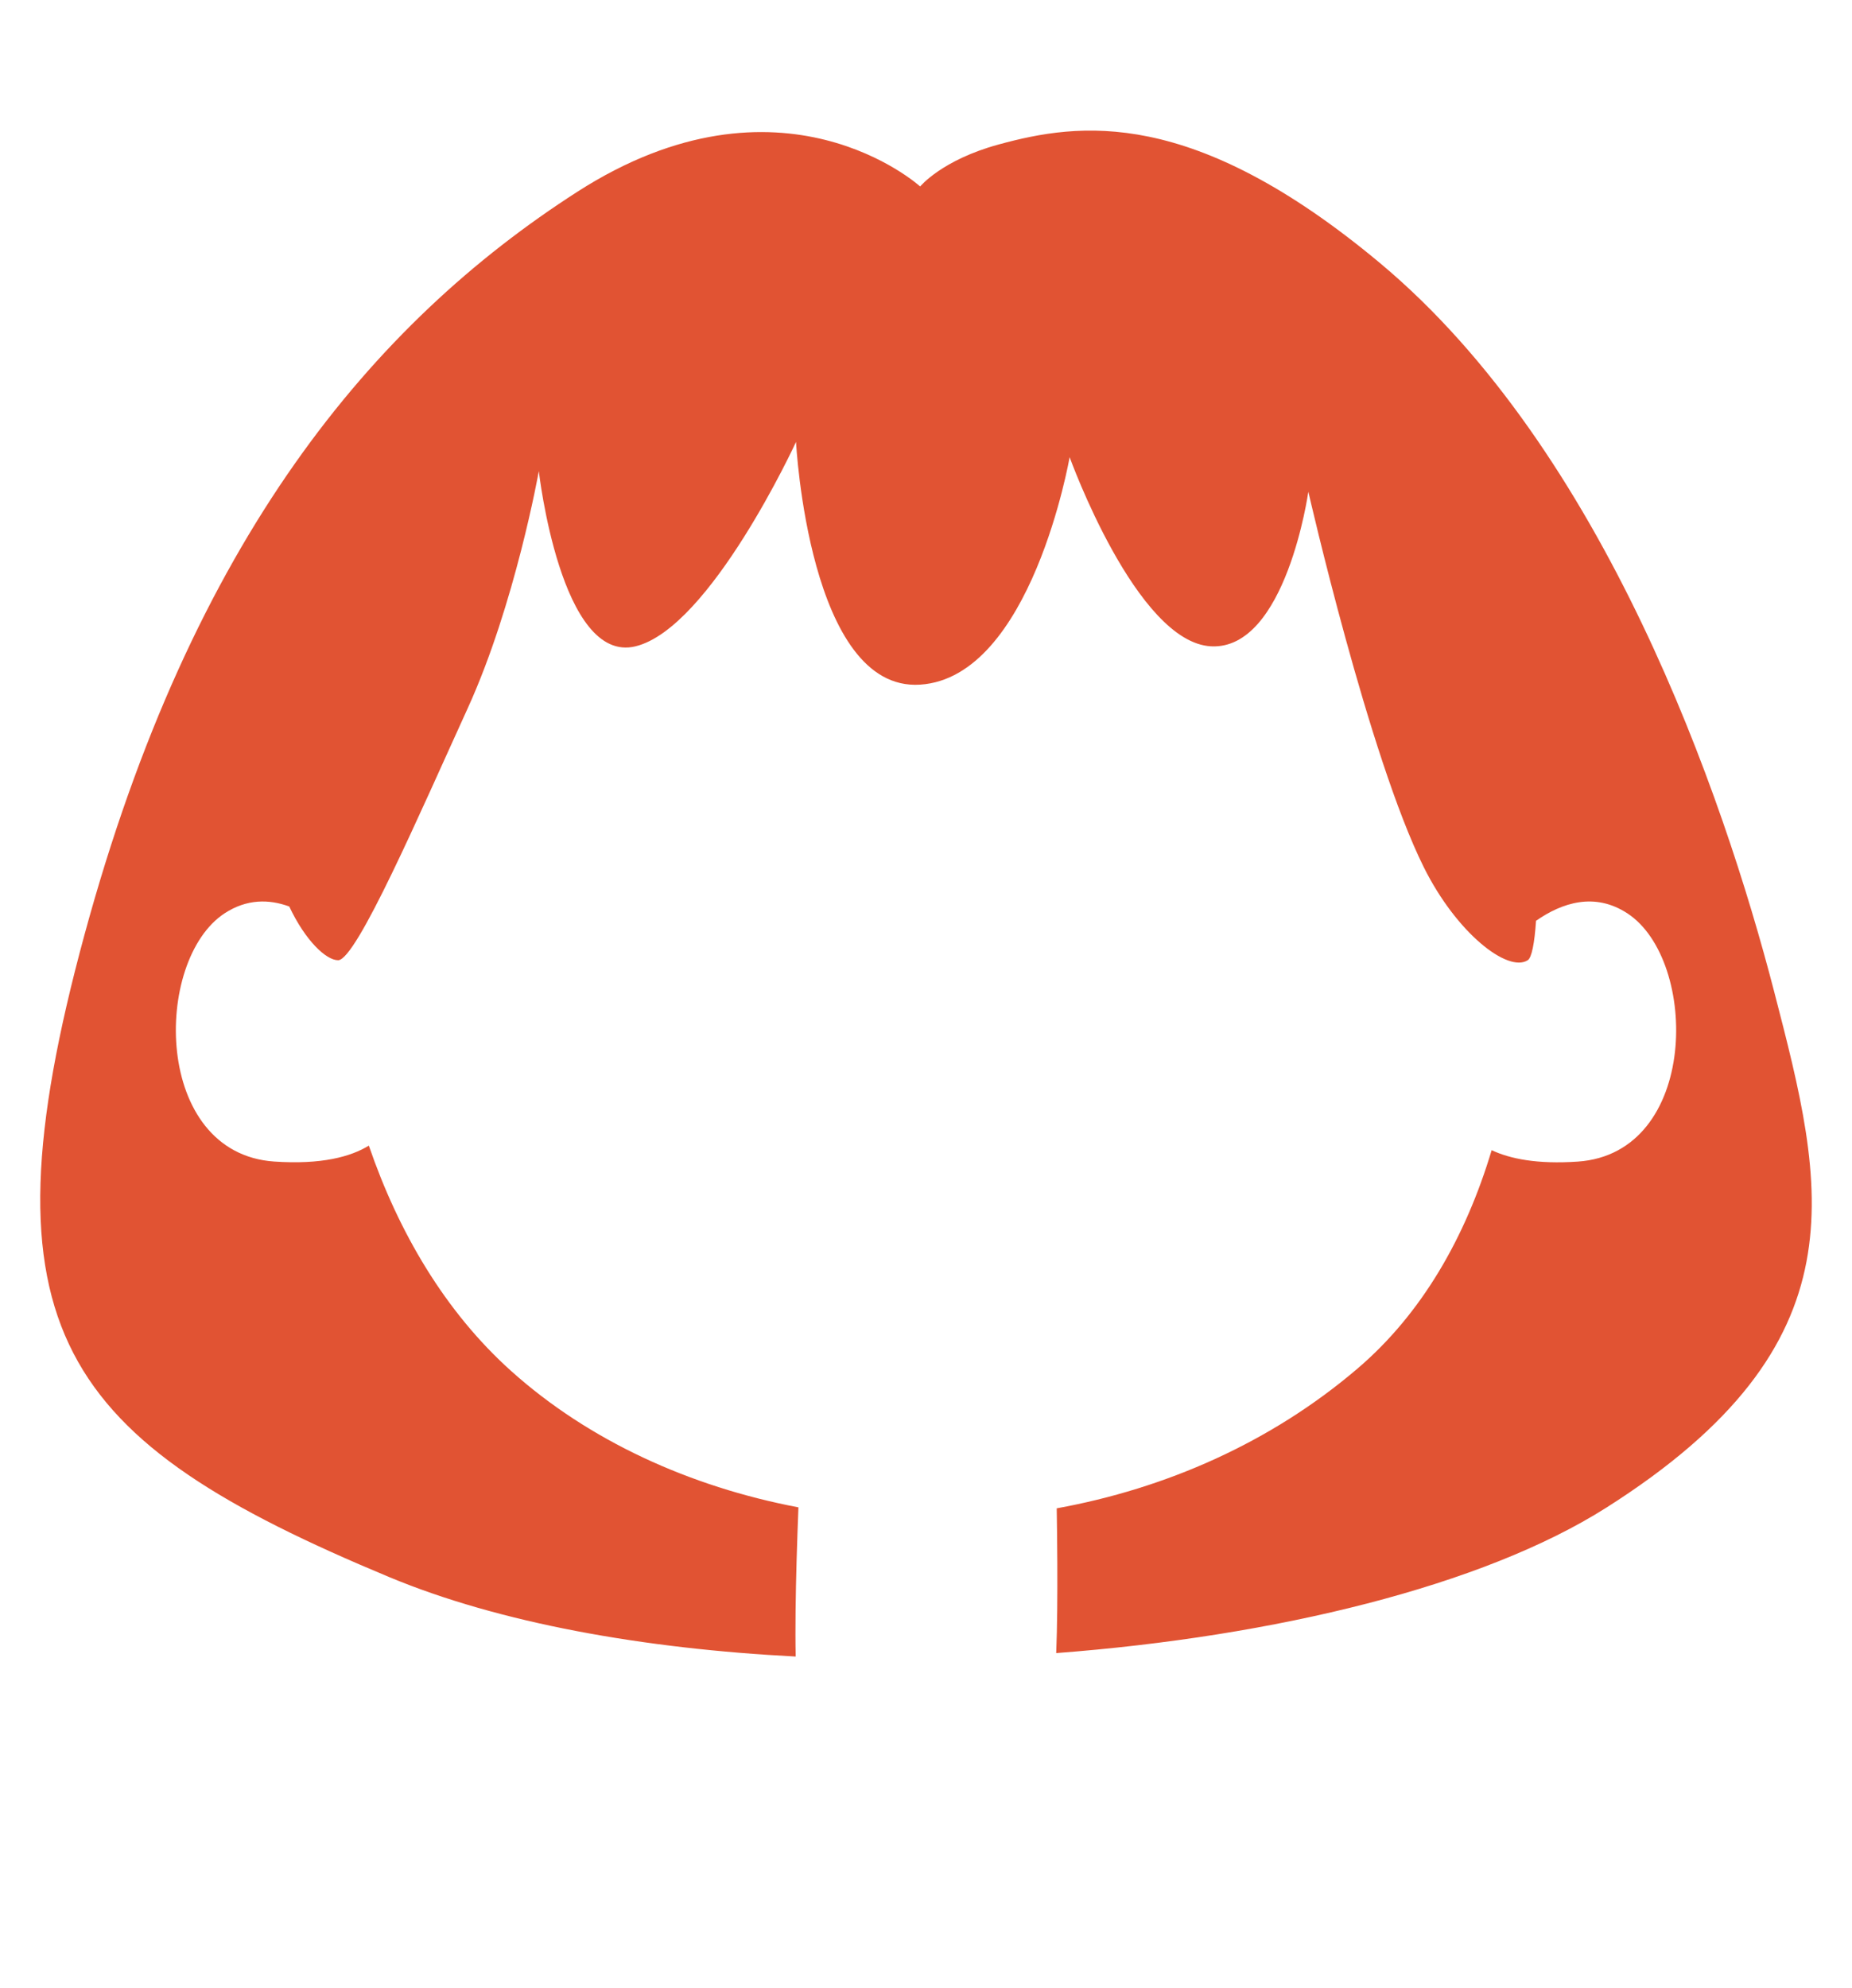 <svg xmlns="http://www.w3.org/2000/svg" viewBox="0 0 1500 1610"><defs><style>.cls-1{fill:#e15333;}.cls-2{fill:none;}</style></defs><g id="Capa_2" data-name="Capa 2"><g id="hair_SELECT_COLOR" data-name="hair // SELECT COLOR"><g id="_11-straight_with_bangs" data-name="11-straight with bangs"><path id="_14-long-dark" data-name="14-long-dark" class="cls-1" d="M1436.88,802.68C1395.51,643.07,1299.1,364.51,1117.68,213,965.46,85.94,873.84,99.24,808.82,117c-46.07,12.57-63.55,34-63.55,34S633,49,467.44,155.4s-311.81,280.78-399,601.46-19.21,409.35,246.79,520.19c89.17,37.15,205.75,58,329.23,64.34-.49-22.37,0-50.69.72-77,.45-16,1-31.14,1.5-43.8-88.11-16.71-169.86-54.09-232.53-110.28-53.7-48.15-91.29-112.41-115.41-182.64-14.67,9-38.34,15.51-76.62,12.9-98.25-6.69-98.25-163-40.2-201,18-11.78,36.07-11.51,52.36-5.53,13.07,27.75,29.89,43.51,39.57,43.51,14.78,0,66.5-119.7,104.93-203.93S436.41,381.5,436.41,381.5s17.73,156.65,78.32,141.87,130-165.51,130-165.51S655.12,560.32,745.27,554.4,866.33,370.17,866.33,370.17,920.41,520.41,981,523.37s78.67-125.2,78.67-125.2,49,214.65,93.48,304c26.52,53.32,68,85.72,84.23,75.37,3.16-2,5.49-13.65,6.71-31.93,21-14.63,47.47-23.38,74-6,58.05,38,58.05,194.31-40.2,201-32.82,2.25-54.87-2.25-69.75-9.24-21.09,70.41-56.52,132.33-108.51,176.73-70.5,60.21-155.61,97.26-243.75,113.28.21,13.08.39,28.41.48,44.22.12,25.49-.05,52.2-.9,73,177.38-13.46,345.49-54.33,445.47-117.71C1510.77,1087.89,1478.26,962.28,1436.88,802.68Z"/><rect class="cls-2" width="1500" height="1610"/></g></g></g></svg>